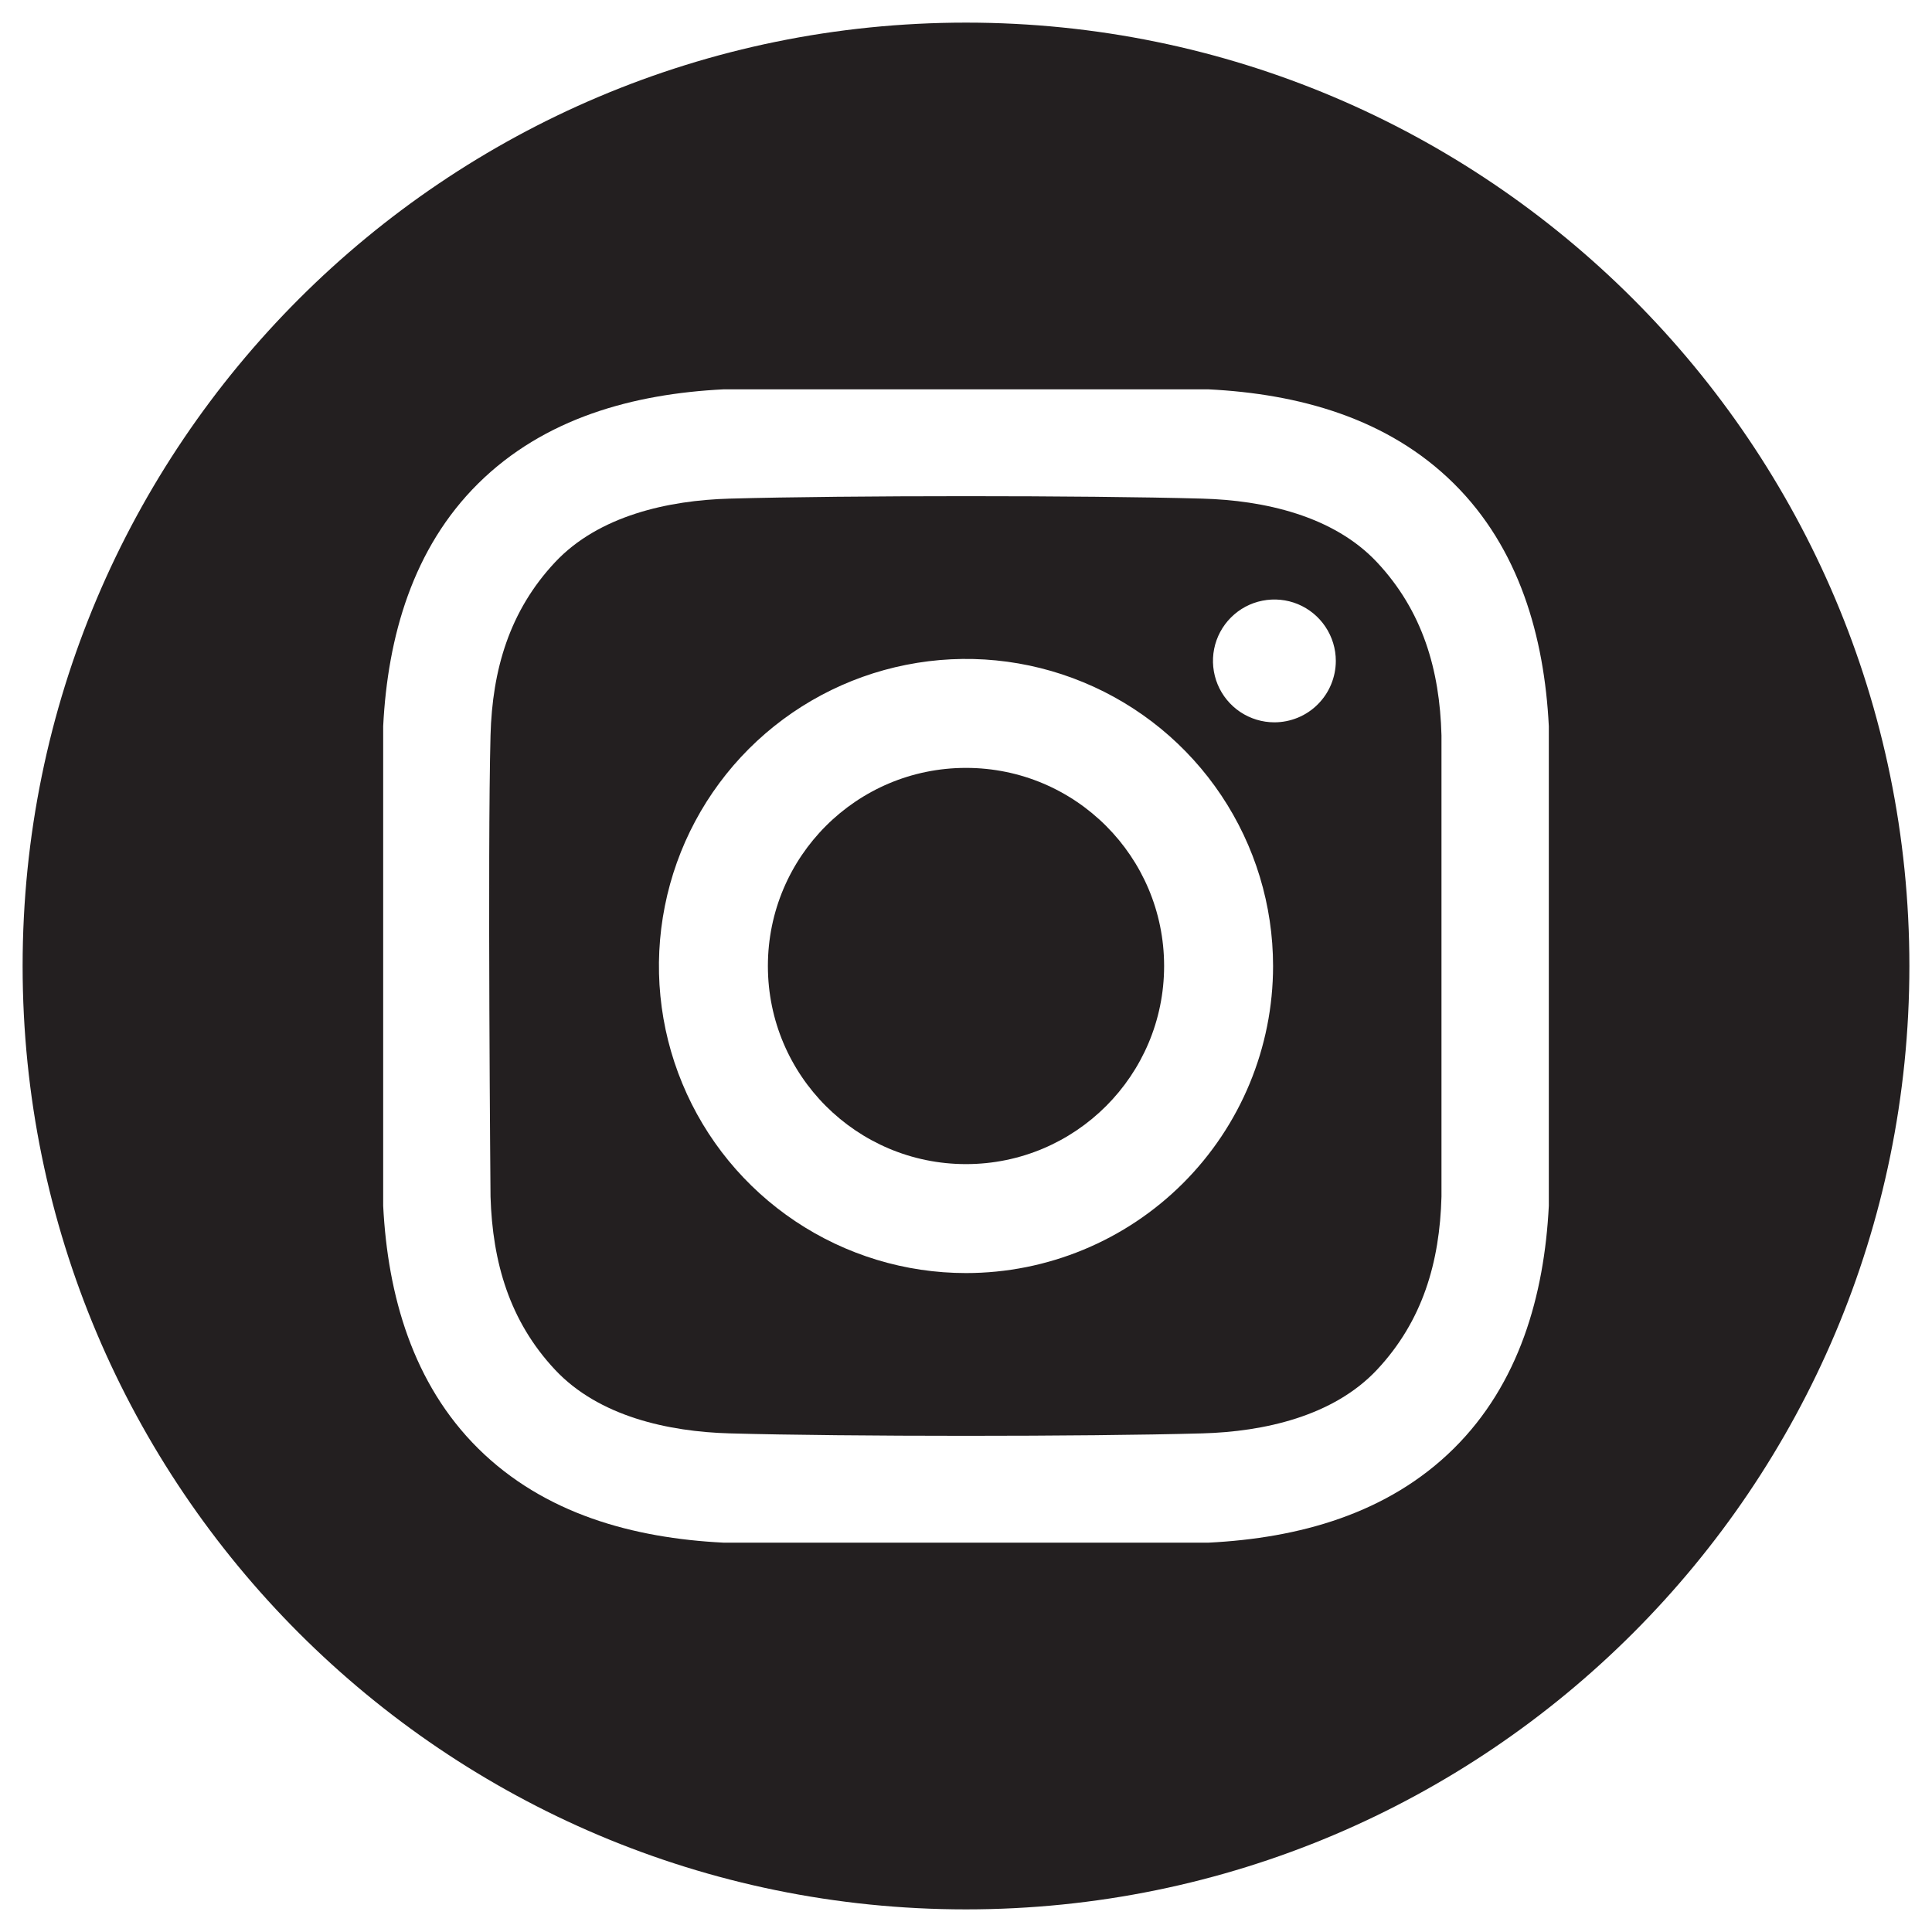 <svg width="48" height="48" viewBox="0 0 48 48" fill="none" xmlns="http://www.w3.org/2000/svg">
<g clip-path="url(#clip0_169_12422)">
<path d="M24 28.922C26.718 28.922 28.922 26.718 28.922 24C28.922 21.282 26.718 19.078 24 19.078C21.282 19.078 19.078 21.282 19.078 24C19.078 26.718 21.282 28.922 24 28.922Z" fill="#231F20"/>
<path d="M24 0.562C11.056 0.562 0.562 11.056 0.562 24C0.562 36.944 11.056 47.438 24 47.438C36.944 47.438 47.438 36.944 47.438 24C47.438 11.056 36.944 0.562 24 0.562ZM38.48 29.957C38.368 32.185 37.742 34.382 36.118 35.989C34.478 37.611 32.271 38.215 30.021 38.327H17.979C15.729 38.215 13.522 37.611 11.882 35.989C10.258 34.382 9.632 32.185 9.52 29.957V18.043C9.632 15.815 10.258 13.618 11.882 12.011C13.522 10.389 15.729 9.785 17.979 9.673H30.021C32.271 9.785 34.478 10.389 36.118 12.011C37.742 13.618 38.368 15.815 38.48 18.043L38.48 29.957Z" fill="#231F20"/>
<path d="M29.869 12.388C26.936 12.307 21.065 12.307 18.132 12.388C16.606 12.43 14.875 12.81 13.788 13.971C12.658 15.179 12.231 16.637 12.187 18.269C12.111 21.134 12.187 29.731 12.187 29.731C12.237 31.362 12.658 32.821 13.788 34.029C14.875 35.191 16.606 35.57 18.132 35.612C21.065 35.693 26.936 35.693 29.869 35.612C31.395 35.57 33.125 35.19 34.213 34.029C35.343 32.821 35.77 31.363 35.813 29.731V18.269C35.77 16.637 35.343 15.179 34.213 13.971C33.125 12.809 31.395 12.43 29.869 12.388ZM24 31.629C22.491 31.629 21.016 31.181 19.762 30.343C18.507 29.505 17.529 28.314 16.952 26.919C16.374 25.526 16.223 23.991 16.518 22.512C16.812 21.032 17.539 19.672 18.605 18.605C19.672 17.539 21.032 16.812 22.512 16.518C23.991 16.223 25.525 16.374 26.919 16.952C28.313 17.529 29.505 18.507 30.343 19.762C31.181 21.016 31.629 22.491 31.629 24C31.629 26.023 30.825 27.964 29.394 29.395C27.964 30.825 26.023 31.629 24 31.629ZM31.661 17.946C31.36 17.946 31.065 17.856 30.814 17.689C30.563 17.521 30.367 17.282 30.252 17.004C30.137 16.725 30.106 16.418 30.165 16.122C30.224 15.826 30.37 15.554 30.583 15.341C30.796 15.128 31.068 14.982 31.364 14.924C31.66 14.865 31.967 14.895 32.246 15.01C32.525 15.126 32.763 15.322 32.93 15.572C33.098 15.823 33.188 16.118 33.188 16.42C33.188 16.62 33.148 16.819 33.071 17.004C32.995 17.189 32.882 17.357 32.74 17.499C32.599 17.641 32.431 17.753 32.245 17.83C32.06 17.906 31.862 17.946 31.661 17.946Z" fill="#231F20"/>
</g>
<defs>
<clipPath id="clip0_169_12422">
<rect width="48" height="48" fill="white"/>
</clipPath>
</defs>
</svg>
